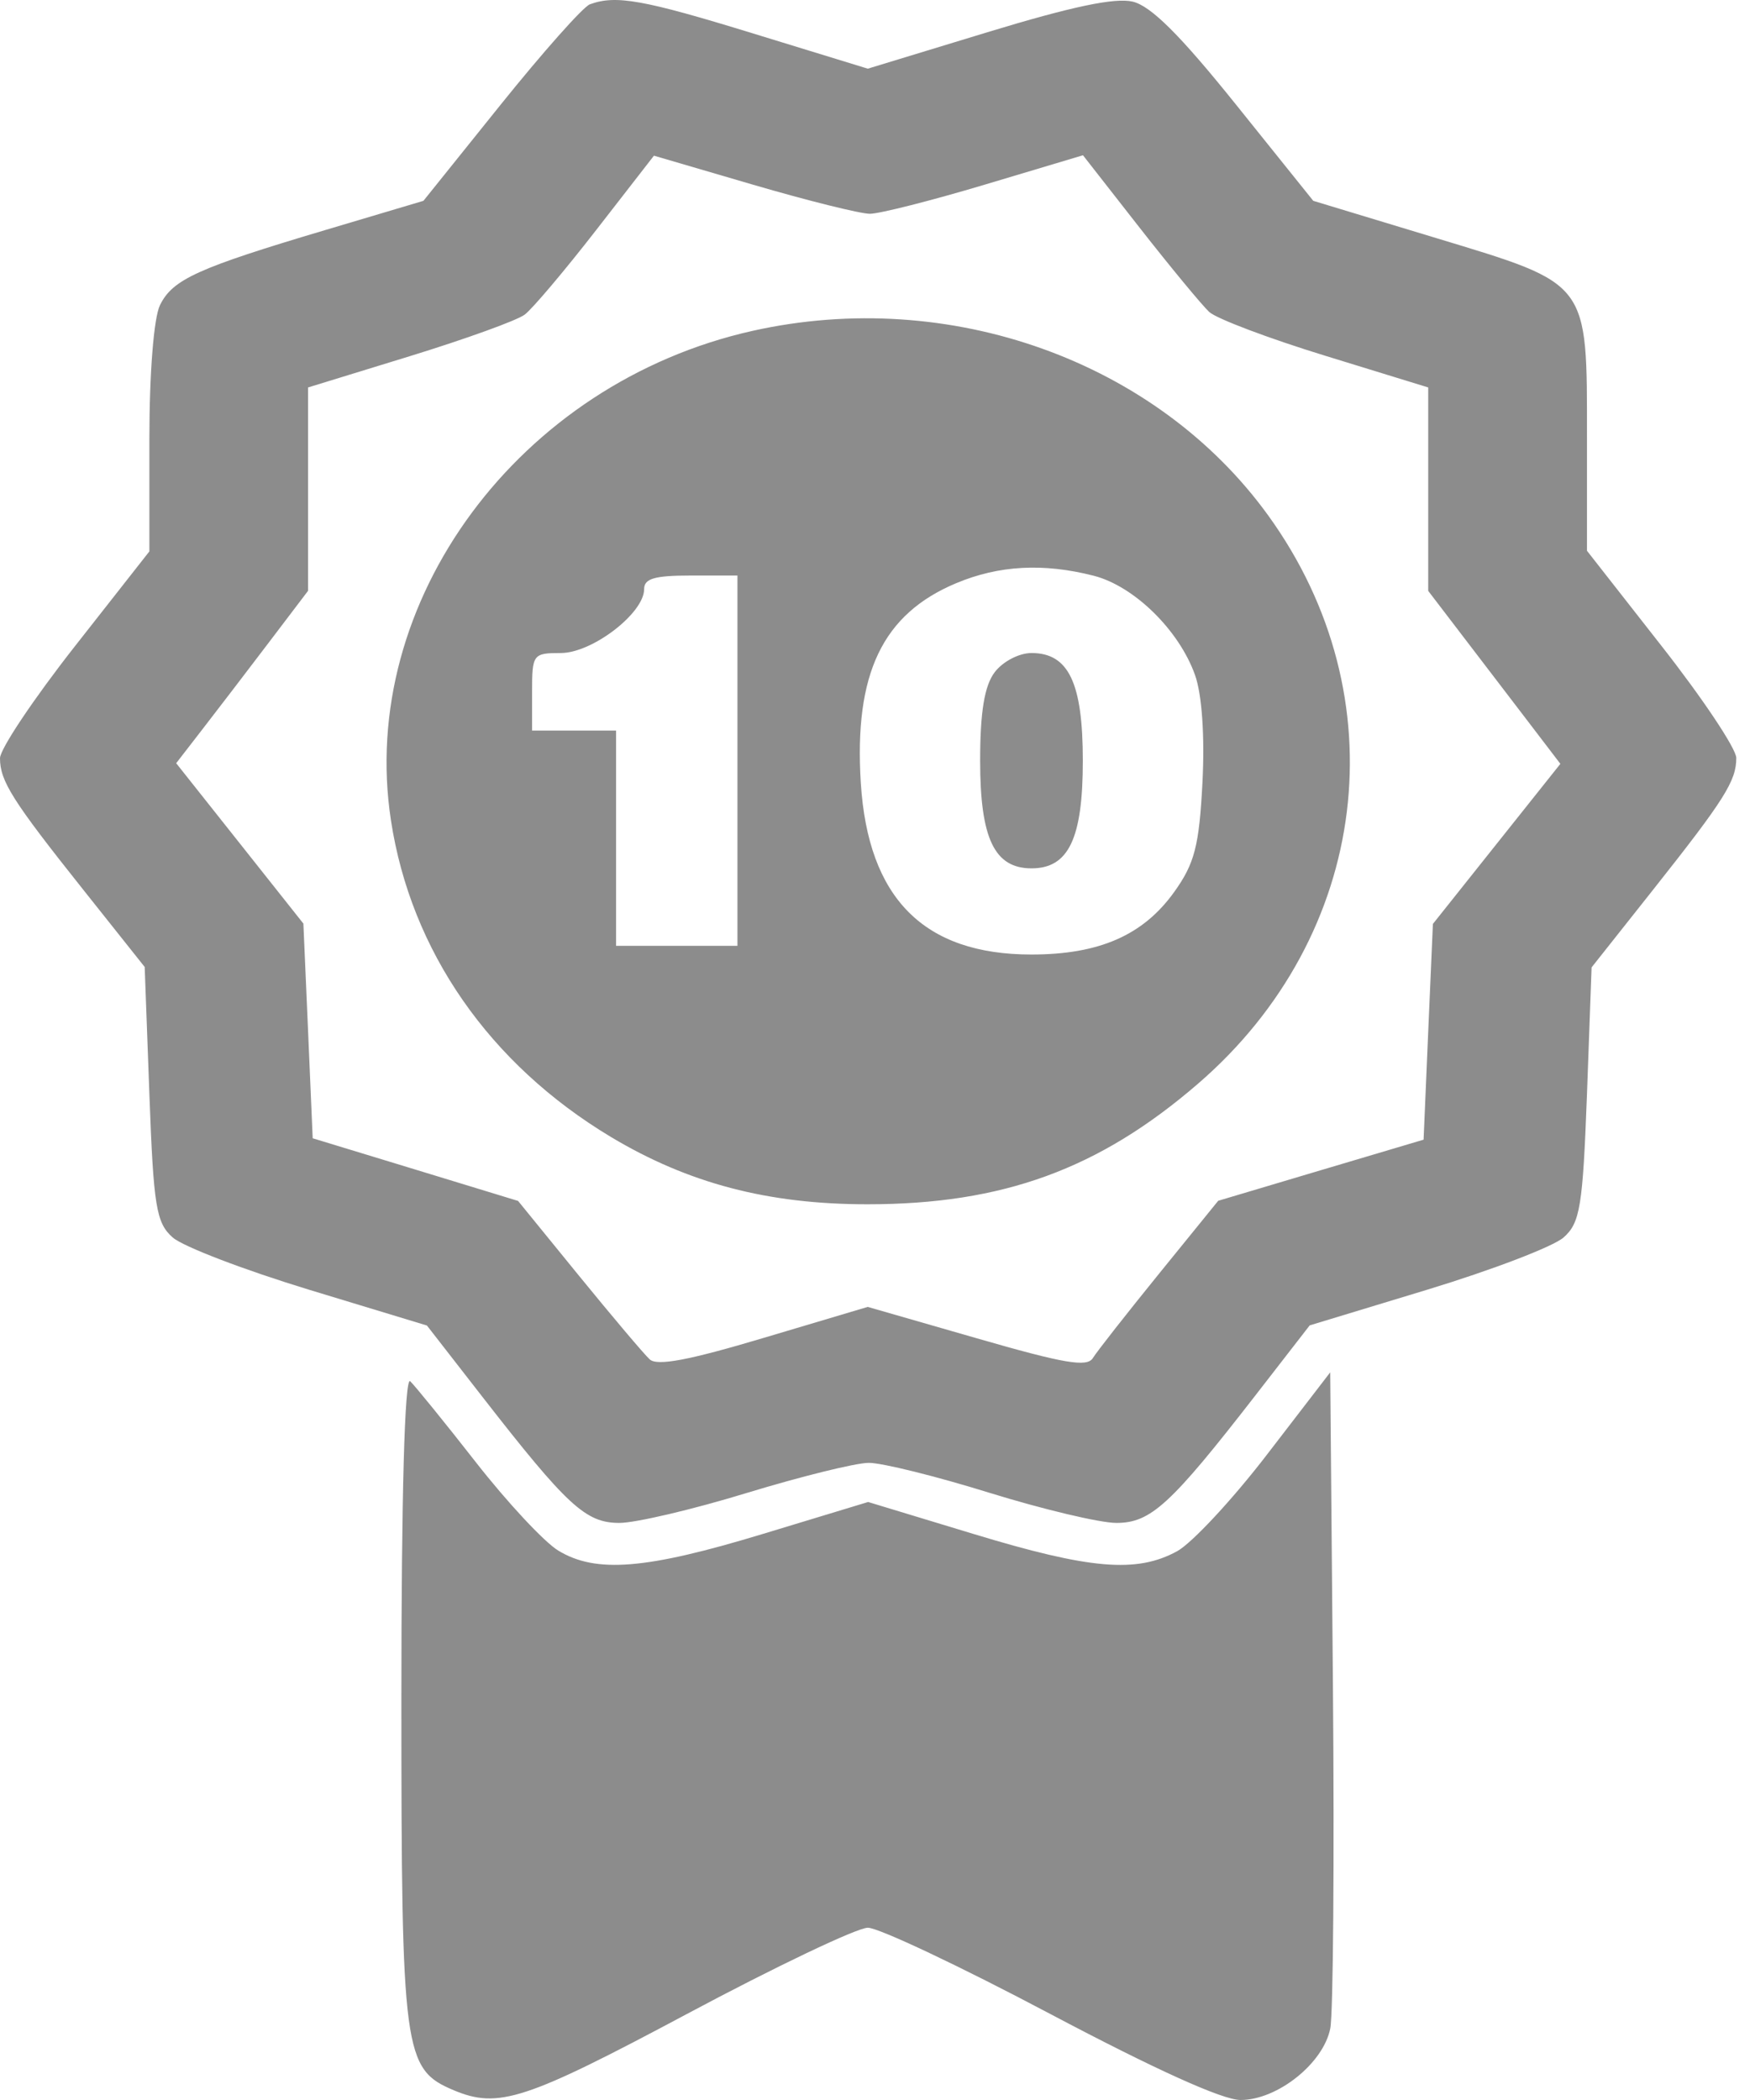 <svg width="25" height="30" viewBox="0 0 25 30" fill="none" xmlns="http://www.w3.org/2000/svg">
<path fill-rule="evenodd" clip-rule="evenodd" d="M8.426 0.062C8.33 0.098 7.756 0.744 7.15 1.498L6.049 2.869L4.658 3.283C2.826 3.828 2.467 3.99 2.286 4.358C2.197 4.537 2.134 5.332 2.134 6.271V7.877L1.067 9.236C0.48 9.984 0 10.701 0 10.832C0 11.158 0.177 11.438 1.189 12.71L2.067 13.814L2.134 15.629C2.193 17.236 2.231 17.47 2.467 17.678C2.614 17.808 3.491 18.143 4.416 18.425L6.099 18.936L6.883 19.944C8.107 21.517 8.367 21.756 8.849 21.756C9.079 21.756 9.898 21.564 10.668 21.328C11.439 21.093 12.222 20.899 12.409 20.898C12.597 20.896 13.373 21.089 14.136 21.326C14.898 21.562 15.714 21.756 15.948 21.756C16.439 21.756 16.722 21.497 17.937 19.931L18.71 18.934L20.39 18.424C21.314 18.143 22.19 17.808 22.337 17.678C22.573 17.47 22.611 17.236 22.671 15.632L22.737 13.82L23.617 12.709C24.637 11.421 24.804 11.156 24.804 10.828C24.804 10.697 24.324 9.977 23.737 9.229L22.671 7.868V6.255C22.671 4.009 22.714 4.067 20.517 3.401L18.761 2.869L17.652 1.488C16.856 0.497 16.44 0.084 16.18 0.023C15.925 -0.036 15.313 0.093 14.107 0.46L12.397 0.981L10.765 0.48C9.189 -0.005 8.798 -0.075 8.426 0.062ZM12.427 3.054C12.564 3.054 13.305 2.866 14.074 2.636L15.471 2.218L16.278 3.25C16.722 3.817 17.171 4.36 17.275 4.457C17.38 4.553 18.126 4.835 18.934 5.083L20.403 5.535V6.988V8.441L20.86 9.039C21.112 9.368 21.536 9.924 21.804 10.274L22.291 10.912L21.38 12.056L20.47 13.199L20.403 14.74L20.337 16.281L18.87 16.717L17.403 17.154L16.559 18.194C16.095 18.766 15.669 19.309 15.613 19.4C15.53 19.535 15.207 19.48 13.953 19.118L12.396 18.67L10.912 19.112C9.838 19.433 9.389 19.517 9.282 19.42C9.201 19.346 8.745 18.806 8.268 18.221L7.401 17.156L5.934 16.708L4.467 16.261L4.401 14.728L4.334 13.194L3.426 12.049L2.517 10.903L2.892 10.418C3.098 10.152 3.522 9.598 3.834 9.187L4.401 8.44V6.988V5.535L5.849 5.09C6.645 4.845 7.386 4.578 7.495 4.495C7.605 4.413 8.065 3.868 8.518 3.285L9.342 2.224L10.759 2.639C11.539 2.867 12.29 3.054 12.427 3.054ZM10.753 4.726C7.412 5.472 5.106 8.593 5.585 11.72C5.87 13.586 6.992 15.2 8.725 16.241C9.833 16.905 10.969 17.204 12.392 17.204C14.325 17.204 15.7 16.703 17.114 15.482C19.572 13.361 19.992 9.954 18.116 7.362C16.52 5.156 13.564 4.098 10.753 4.726ZM15.625 8.225C16.201 8.373 16.842 9 17.071 9.641C17.171 9.92 17.212 10.515 17.178 11.178C17.131 12.085 17.066 12.336 16.774 12.743C16.331 13.361 15.703 13.636 14.734 13.636C13.197 13.636 12.4 12.832 12.297 11.181C12.2 9.624 12.607 8.773 13.658 8.332C14.271 8.075 14.905 8.041 15.625 8.225ZM10.535 10.867V13.512H9.668H8.801V11.975V10.437H8.201H7.601V9.883C7.601 9.347 7.614 9.329 8.012 9.329C8.46 9.329 9.202 8.76 9.202 8.416C9.202 8.265 9.35 8.222 9.868 8.222H10.535V10.867ZM14.21 9.603C14.064 9.795 14.002 10.169 14.002 10.867C14.002 11.979 14.206 12.405 14.736 12.405C15.266 12.405 15.469 11.979 15.469 10.867C15.469 9.755 15.266 9.329 14.736 9.329C14.558 9.329 14.326 9.45 14.21 9.603ZM5.734 24.266C5.734 29.325 5.766 29.559 6.48 29.86C7.12 30.129 7.505 30.003 9.815 28.77C11.082 28.093 12.245 27.539 12.398 27.539C12.552 27.539 13.724 28.093 15.002 28.77C16.509 29.567 17.466 30 17.722 30C18.249 30 18.907 29.475 19.004 28.977C19.046 28.762 19.063 26.564 19.042 24.095L19.003 19.605L18.102 20.777C17.607 21.422 17.027 22.045 16.815 22.161C16.236 22.476 15.574 22.42 13.908 21.914L12.402 21.457L10.896 21.914C9.226 22.421 8.513 22.479 7.973 22.15C7.774 22.028 7.245 21.461 6.798 20.889C6.351 20.317 5.928 19.797 5.86 19.732C5.781 19.659 5.734 21.366 5.734 24.266Z" fill="#8C8C8C"/>
</svg>
